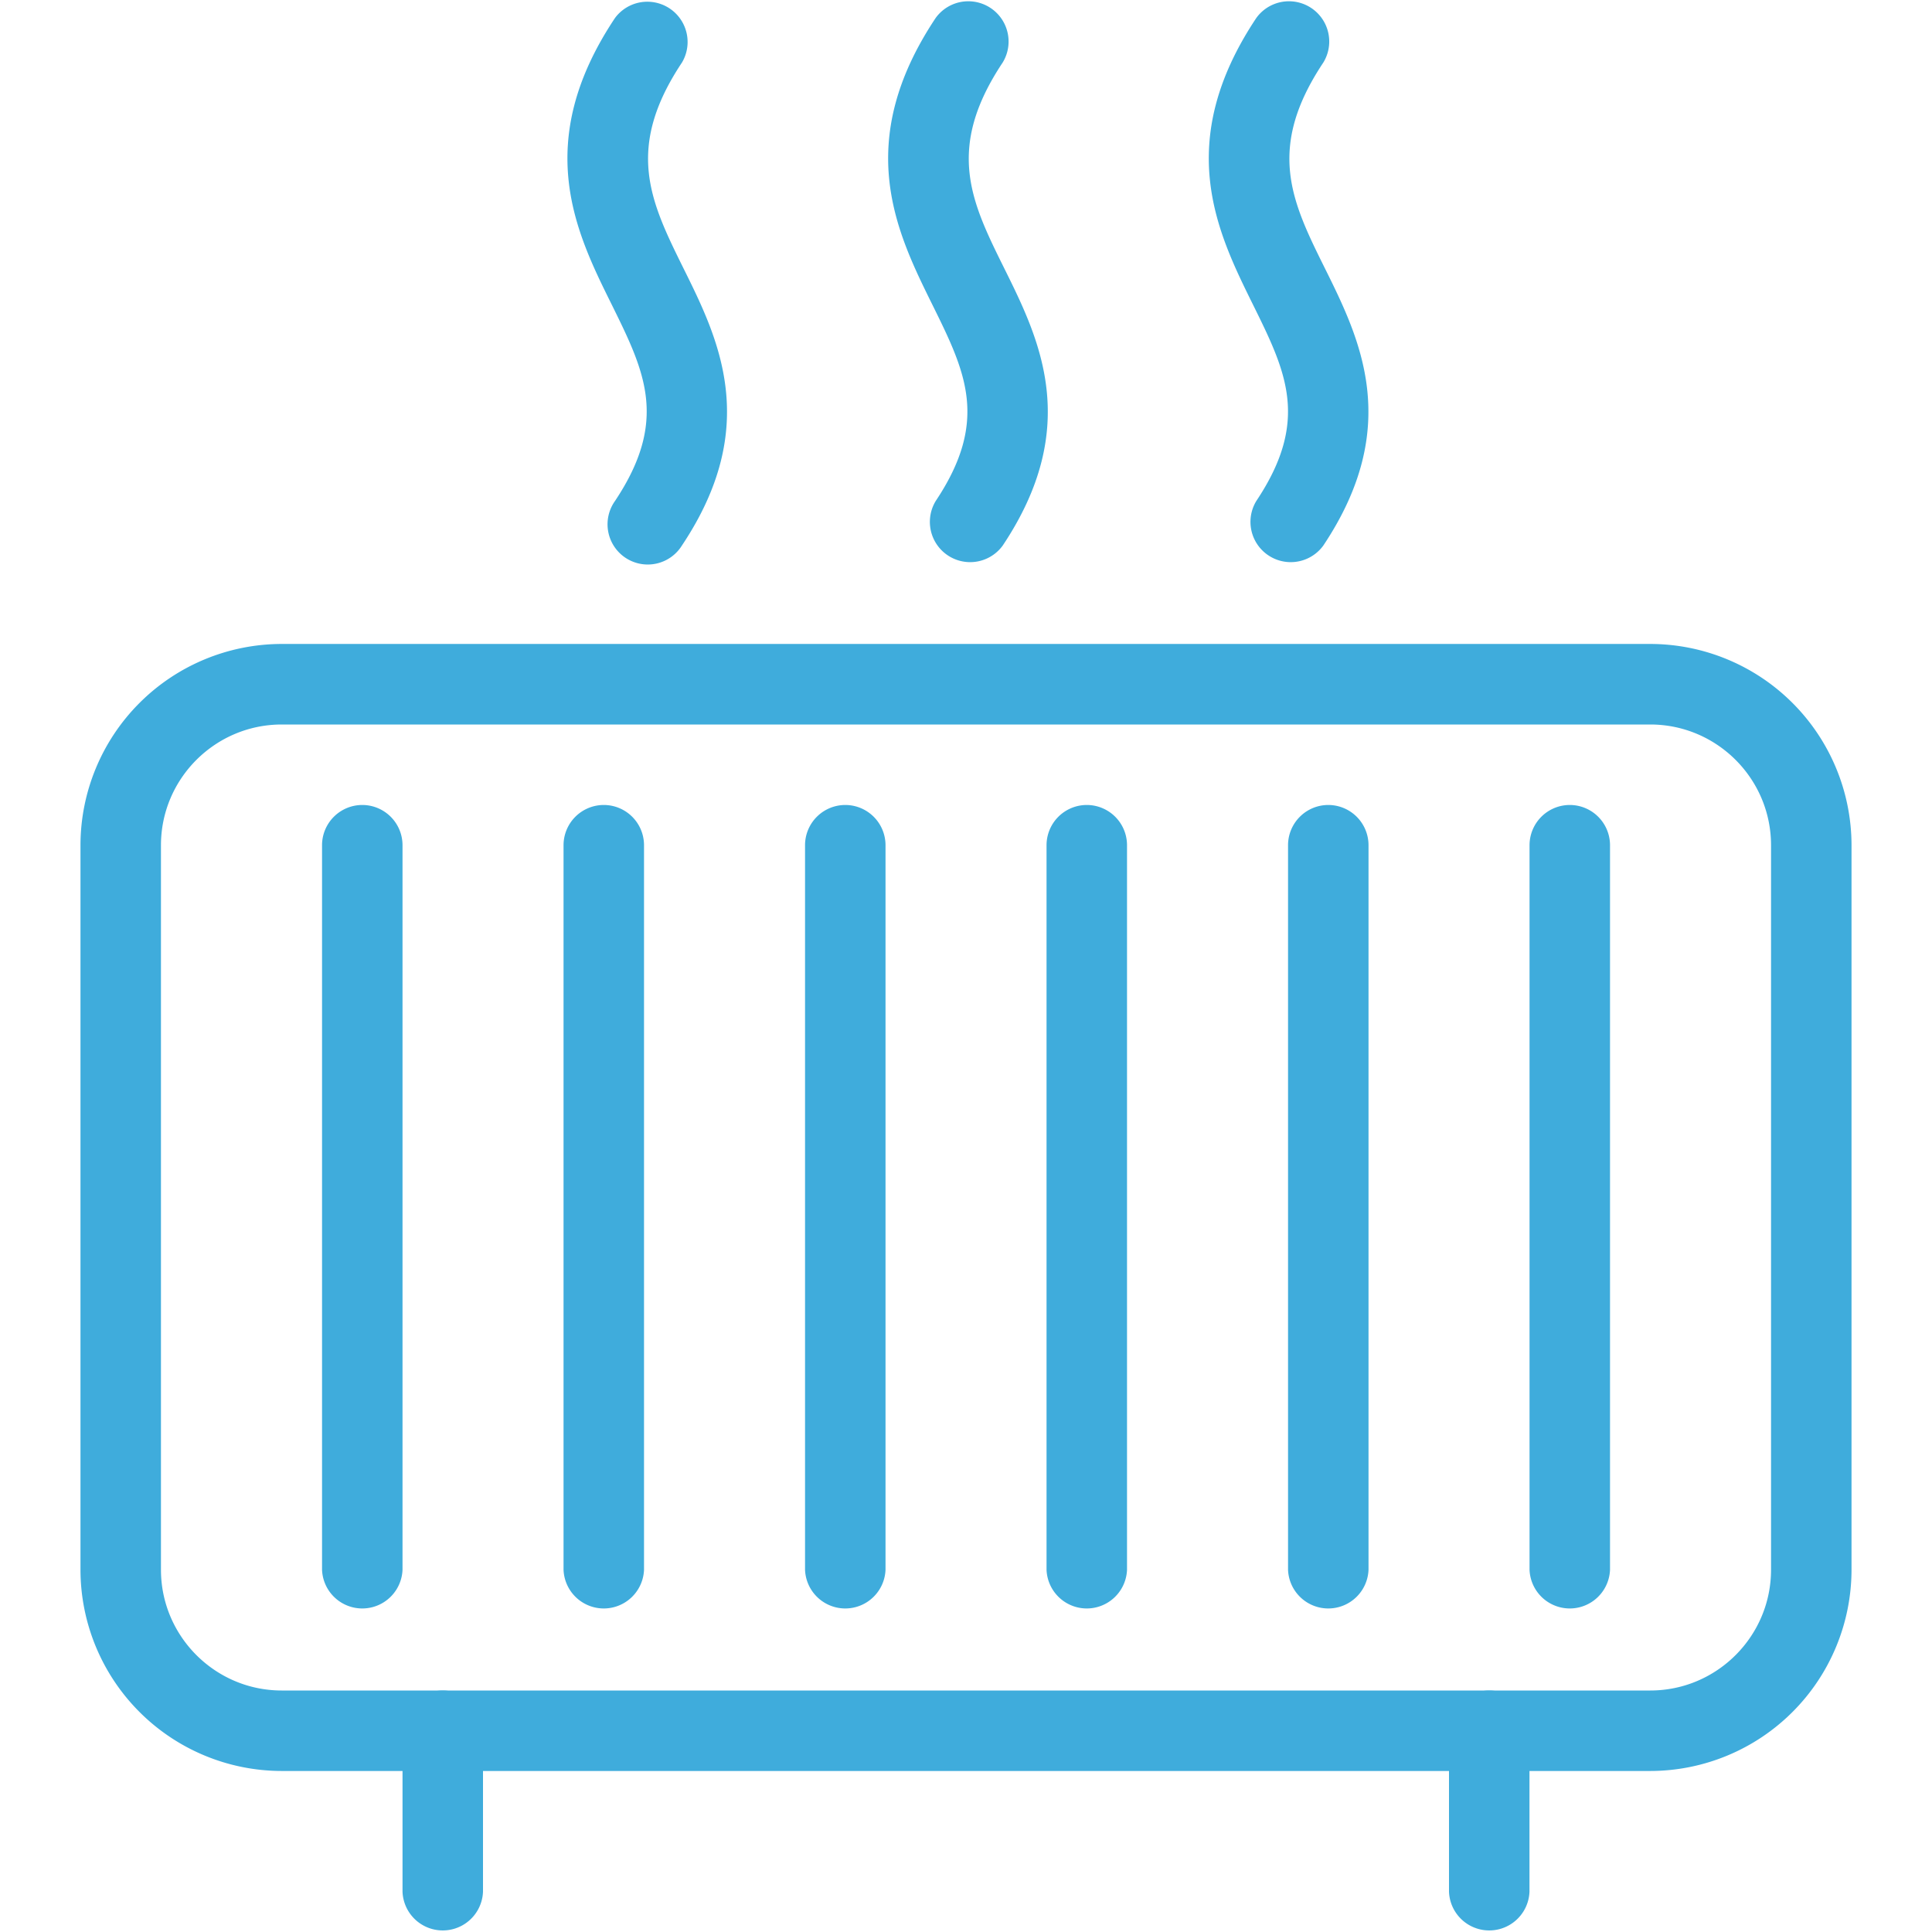 <svg width="32" height="32" fill="none" xmlns="http://www.w3.org/2000/svg"><g clip-path="url(#clip0)" fill="#3FACDC"><path d="M11.323 4.449c-.548-1.108-.98-1.983-.027-3.414a.667.667 0 0 0-1.109-.738c-1.381 2.069-.648 3.552-.058 4.742.55 1.115.949 1.92.058 3.258a.666.666 0 1 0 1.108.738c1.319-1.976.604-3.424.028-4.586zm5.313 0c-.55-1.108-.981-1.983-.028-3.414a.667.667 0 0 0-1.11-.738c-1.38 2.07-.646 3.553-.058 4.744.55 1.114.95 1.92.059 3.256a.667.667 0 0 0 1.11.738c1.318-1.976.603-3.424.027-4.586zm5.311 0c-.55-1.108-.982-1.983-.028-3.414a.667.667 0 0 0-1.11-.738c-1.38 2.07-.646 3.553-.058 4.744.55 1.114.949 1.92.058 3.256a.667.667 0 0 0 1.11.738c1.318-1.976.604-3.424.028-4.586zm5.387 6.217H4.666a3.337 3.337 0 0 0-3.333 3.333v12a3.337 3.337 0 0 0 3.333 3.334h22.668A3.337 3.337 0 0 0 30.667 26V14a3.337 3.337 0 0 0-3.333-3.334zm2 15.334c0 1.102-.898 2-2 2H4.666c-1.102 0-2-.898-2-2V14c0-1.103.898-2 2-2h22.668c1.102 0 2 .897 2 2v12z"/><path d="M6 13.333a.667.667 0 0 0-.666.667v12a.667.667 0 0 0 1.333 0V14a.667.667 0 0 0-.666-.667zm4 0a.667.667 0 0 0-.666.667v12a.667.667 0 0 0 1.333 0V14a.667.667 0 0 0-.666-.667zm4 0a.667.667 0 0 0-.666.667v12a.667.667 0 0 0 1.333 0V14a.667.667 0 0 0-.666-.667zm4 0a.667.667 0 0 0-.666.667v12a.667.667 0 0 0 1.333 0V14a.667.667 0 0 0-.666-.667zm4 0a.667.667 0 0 0-.666.667v12a.667.667 0 0 0 1.333 0V14a.667.667 0 0 0-.666-.667zm4 0a.667.667 0 0 0-.666.667v12a.667.667 0 0 0 1.333 0V14a.667.667 0 0 0-.666-.667zM7.334 28a.667.667 0 0 0-.667.666v2.667a.667.667 0 0 0 1.333 0v-2.667A.667.667 0 0 0 7.334 28zm17.333 0a.667.667 0 0 0-.667.666v2.667a.667.667 0 0 0 1.333 0v-2.667a.667.667 0 0 0-.666-.666z"/></g><defs><clipPath id="clip0"><path fill="#fff" d="M0 0h32v32H0z"/></clipPath></defs></svg>